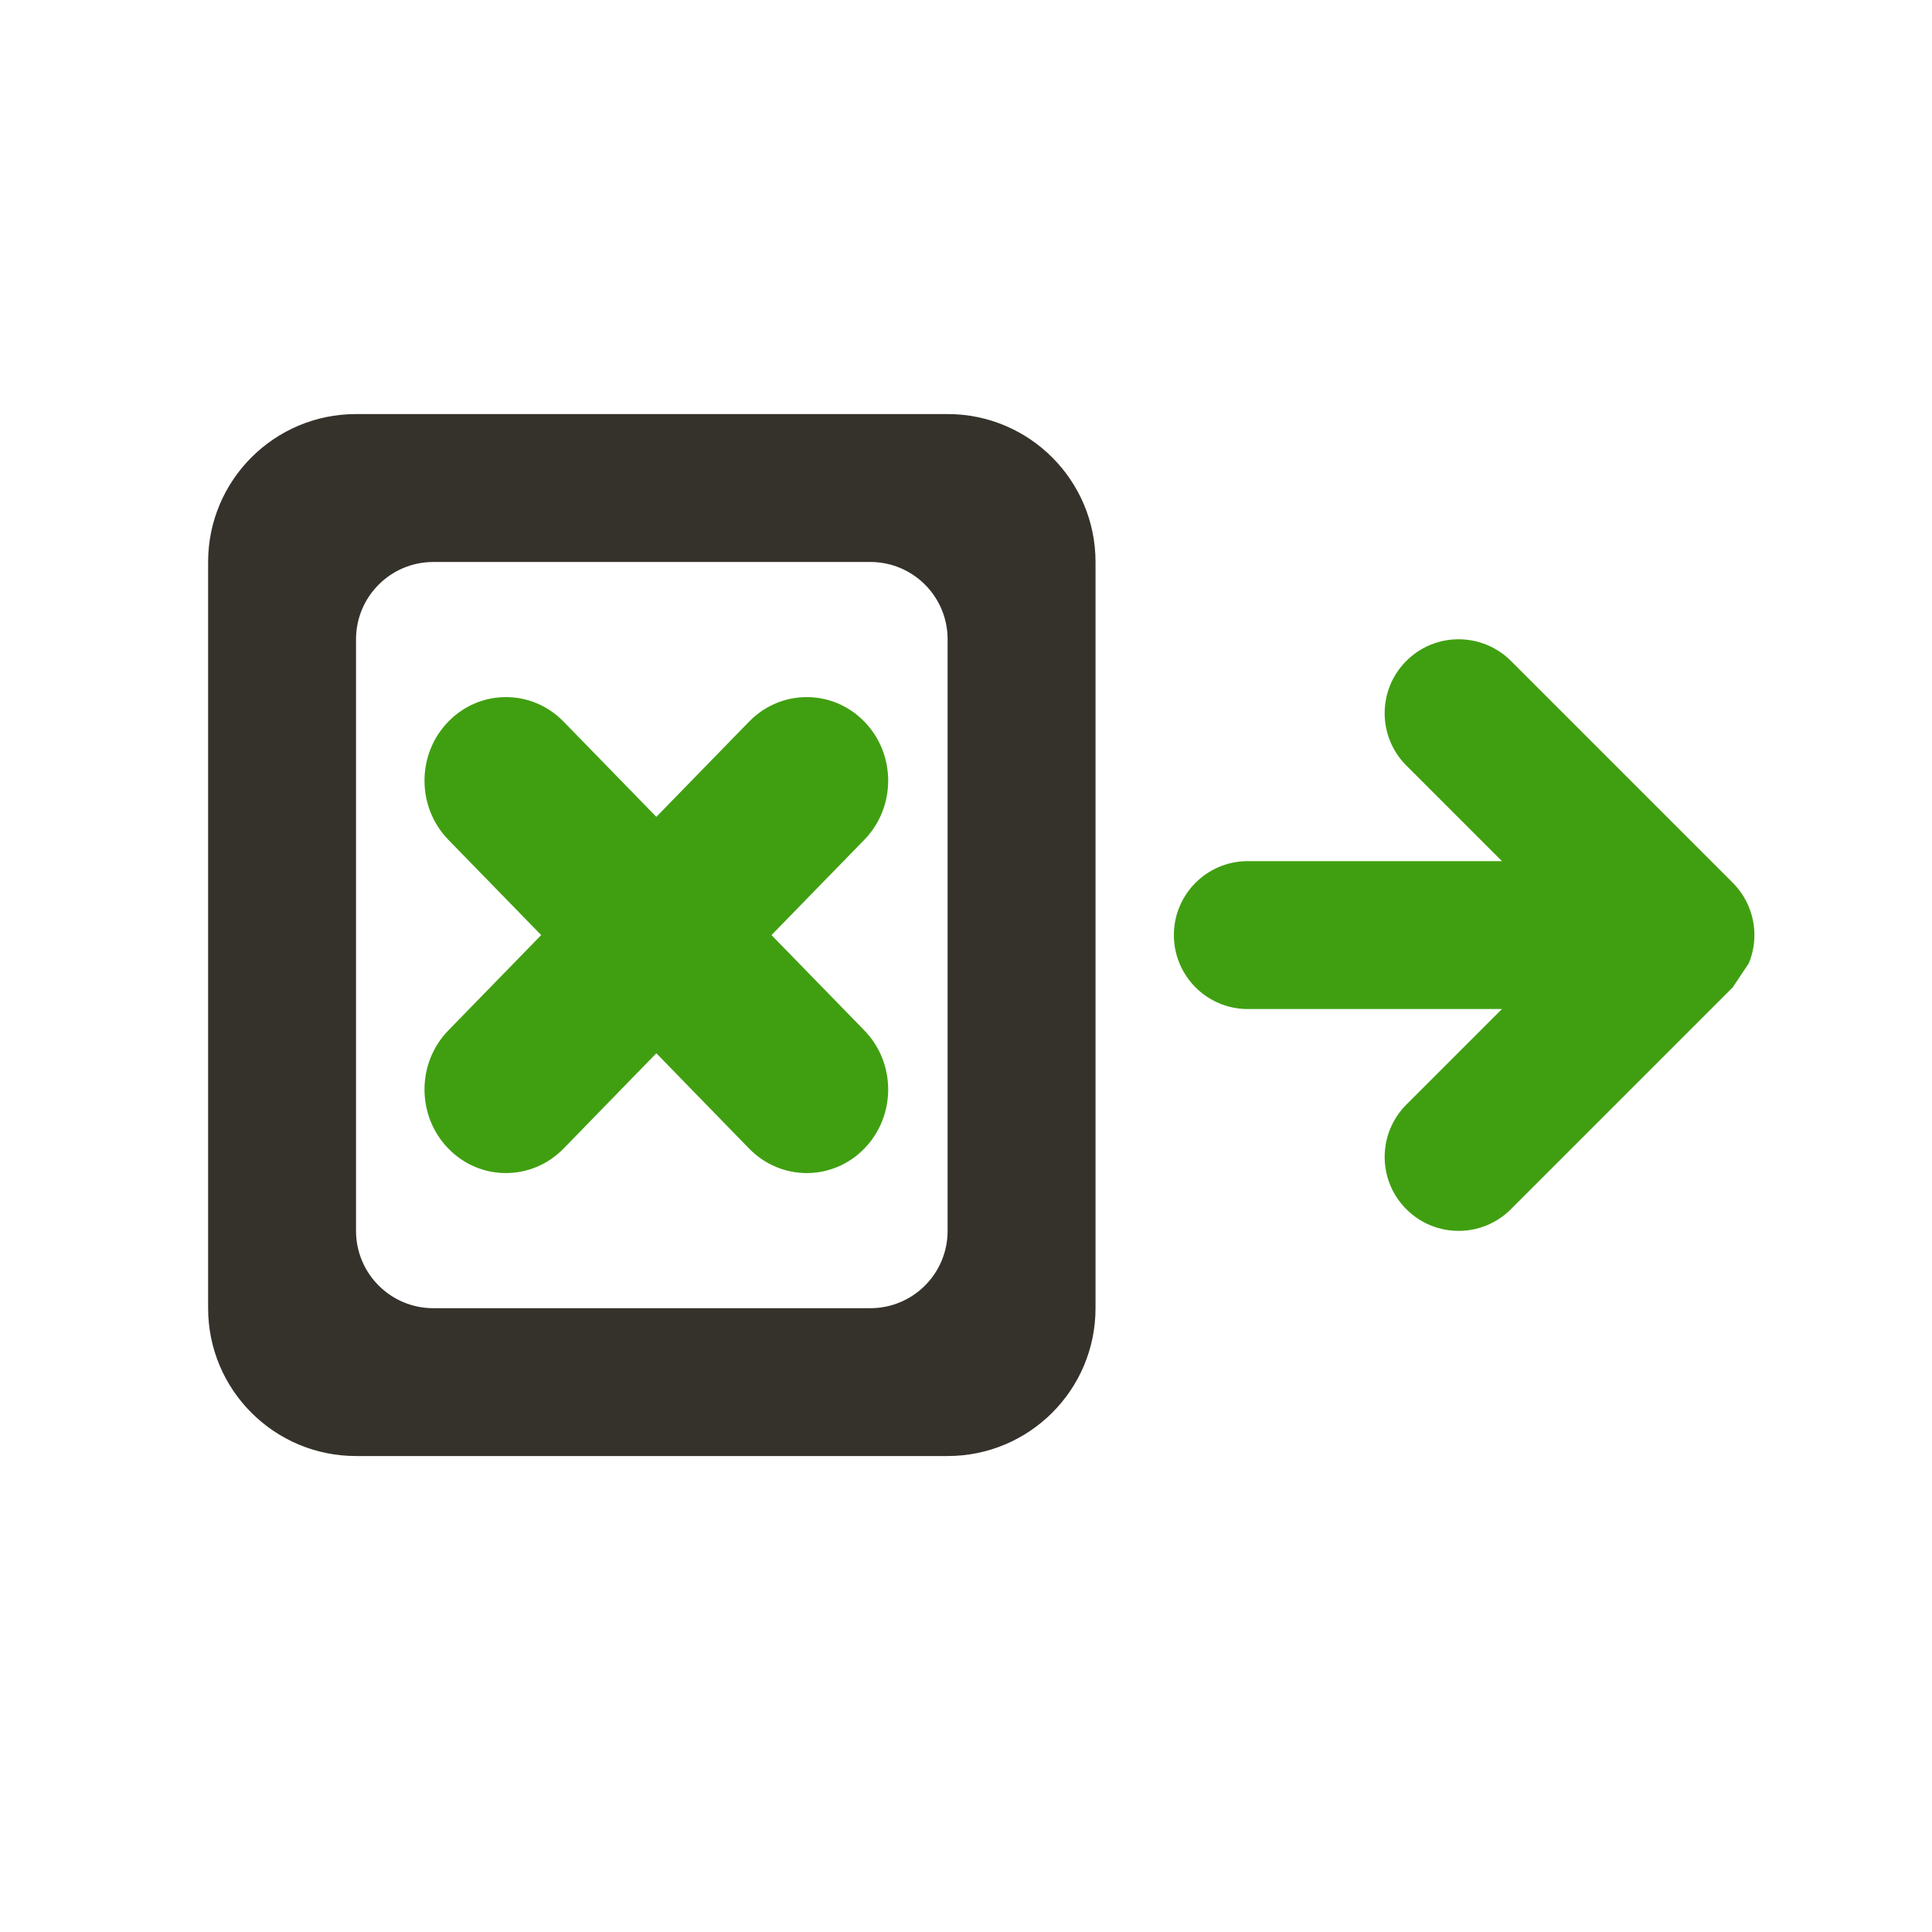 <svg width="25" height="25" viewBox="0 0 25 25" fill="none" xmlns="http://www.w3.org/2000/svg">
<mask id="mask0_17_69" style="mask-type:alpha" maskUnits="userSpaceOnUse" x="0" y="0" width="25" height="25">
<rect x="0.698" y="0.1" width="24" height="24" fill="#DCDCDC"/>
</mask>
<g mask="url(#mask0_17_69)">
<path fill-rule="evenodd" clip-rule="evenodd" d="M12.262 8.272C12.262 7.72 11.815 7.272 11.262 7.272H5.607C5.055 7.272 4.607 7.72 4.607 8.272V15.928C4.607 16.48 5.055 16.928 5.607 16.928H11.262C11.815 16.928 12.262 16.48 12.262 15.928V8.272ZM4.607 5.358C3.55 5.358 2.693 6.215 2.693 7.272V16.928C2.693 17.985 3.55 18.841 4.607 18.841H12.262C13.319 18.841 14.176 17.985 14.176 16.928V7.272C14.176 6.215 13.319 5.358 12.262 5.358H4.607Z" fill="#35322B"/>
<path fill-rule="evenodd" clip-rule="evenodd" d="M22.629 12.466C22.676 12.353 22.702 12.23 22.702 12.1C22.702 11.97 22.676 11.846 22.629 11.733C22.583 11.621 22.513 11.515 22.422 11.423L19.551 8.552C19.177 8.179 18.571 8.179 18.198 8.552C17.824 8.926 17.824 9.532 18.198 9.906L19.435 11.143H16.147C15.618 11.143 15.19 11.571 15.19 12.1C15.19 12.628 15.618 13.057 16.147 13.057H19.435L18.198 14.294C17.824 14.668 17.824 15.274 18.198 15.647C18.571 16.021 19.177 16.021 19.551 15.647L22.421 12.777M11.184 14.863C10.773 15.285 10.106 15.285 9.694 14.863L8.493 13.629L7.292 14.863C6.88 15.285 6.213 15.285 5.802 14.863C5.39 14.44 5.39 13.755 5.802 13.333L7.003 12.1L5.802 10.867C5.39 10.444 5.39 9.759 5.802 9.337C6.213 8.915 6.88 8.915 7.292 9.337L8.493 10.57L9.694 9.337C10.106 8.915 10.773 8.915 11.184 9.337C11.596 9.759 11.596 10.444 11.184 10.867L9.983 12.1L11.184 13.333C11.596 13.755 11.596 14.44 11.184 14.863Z" fill="#409F11"/>
</g>
</svg>

